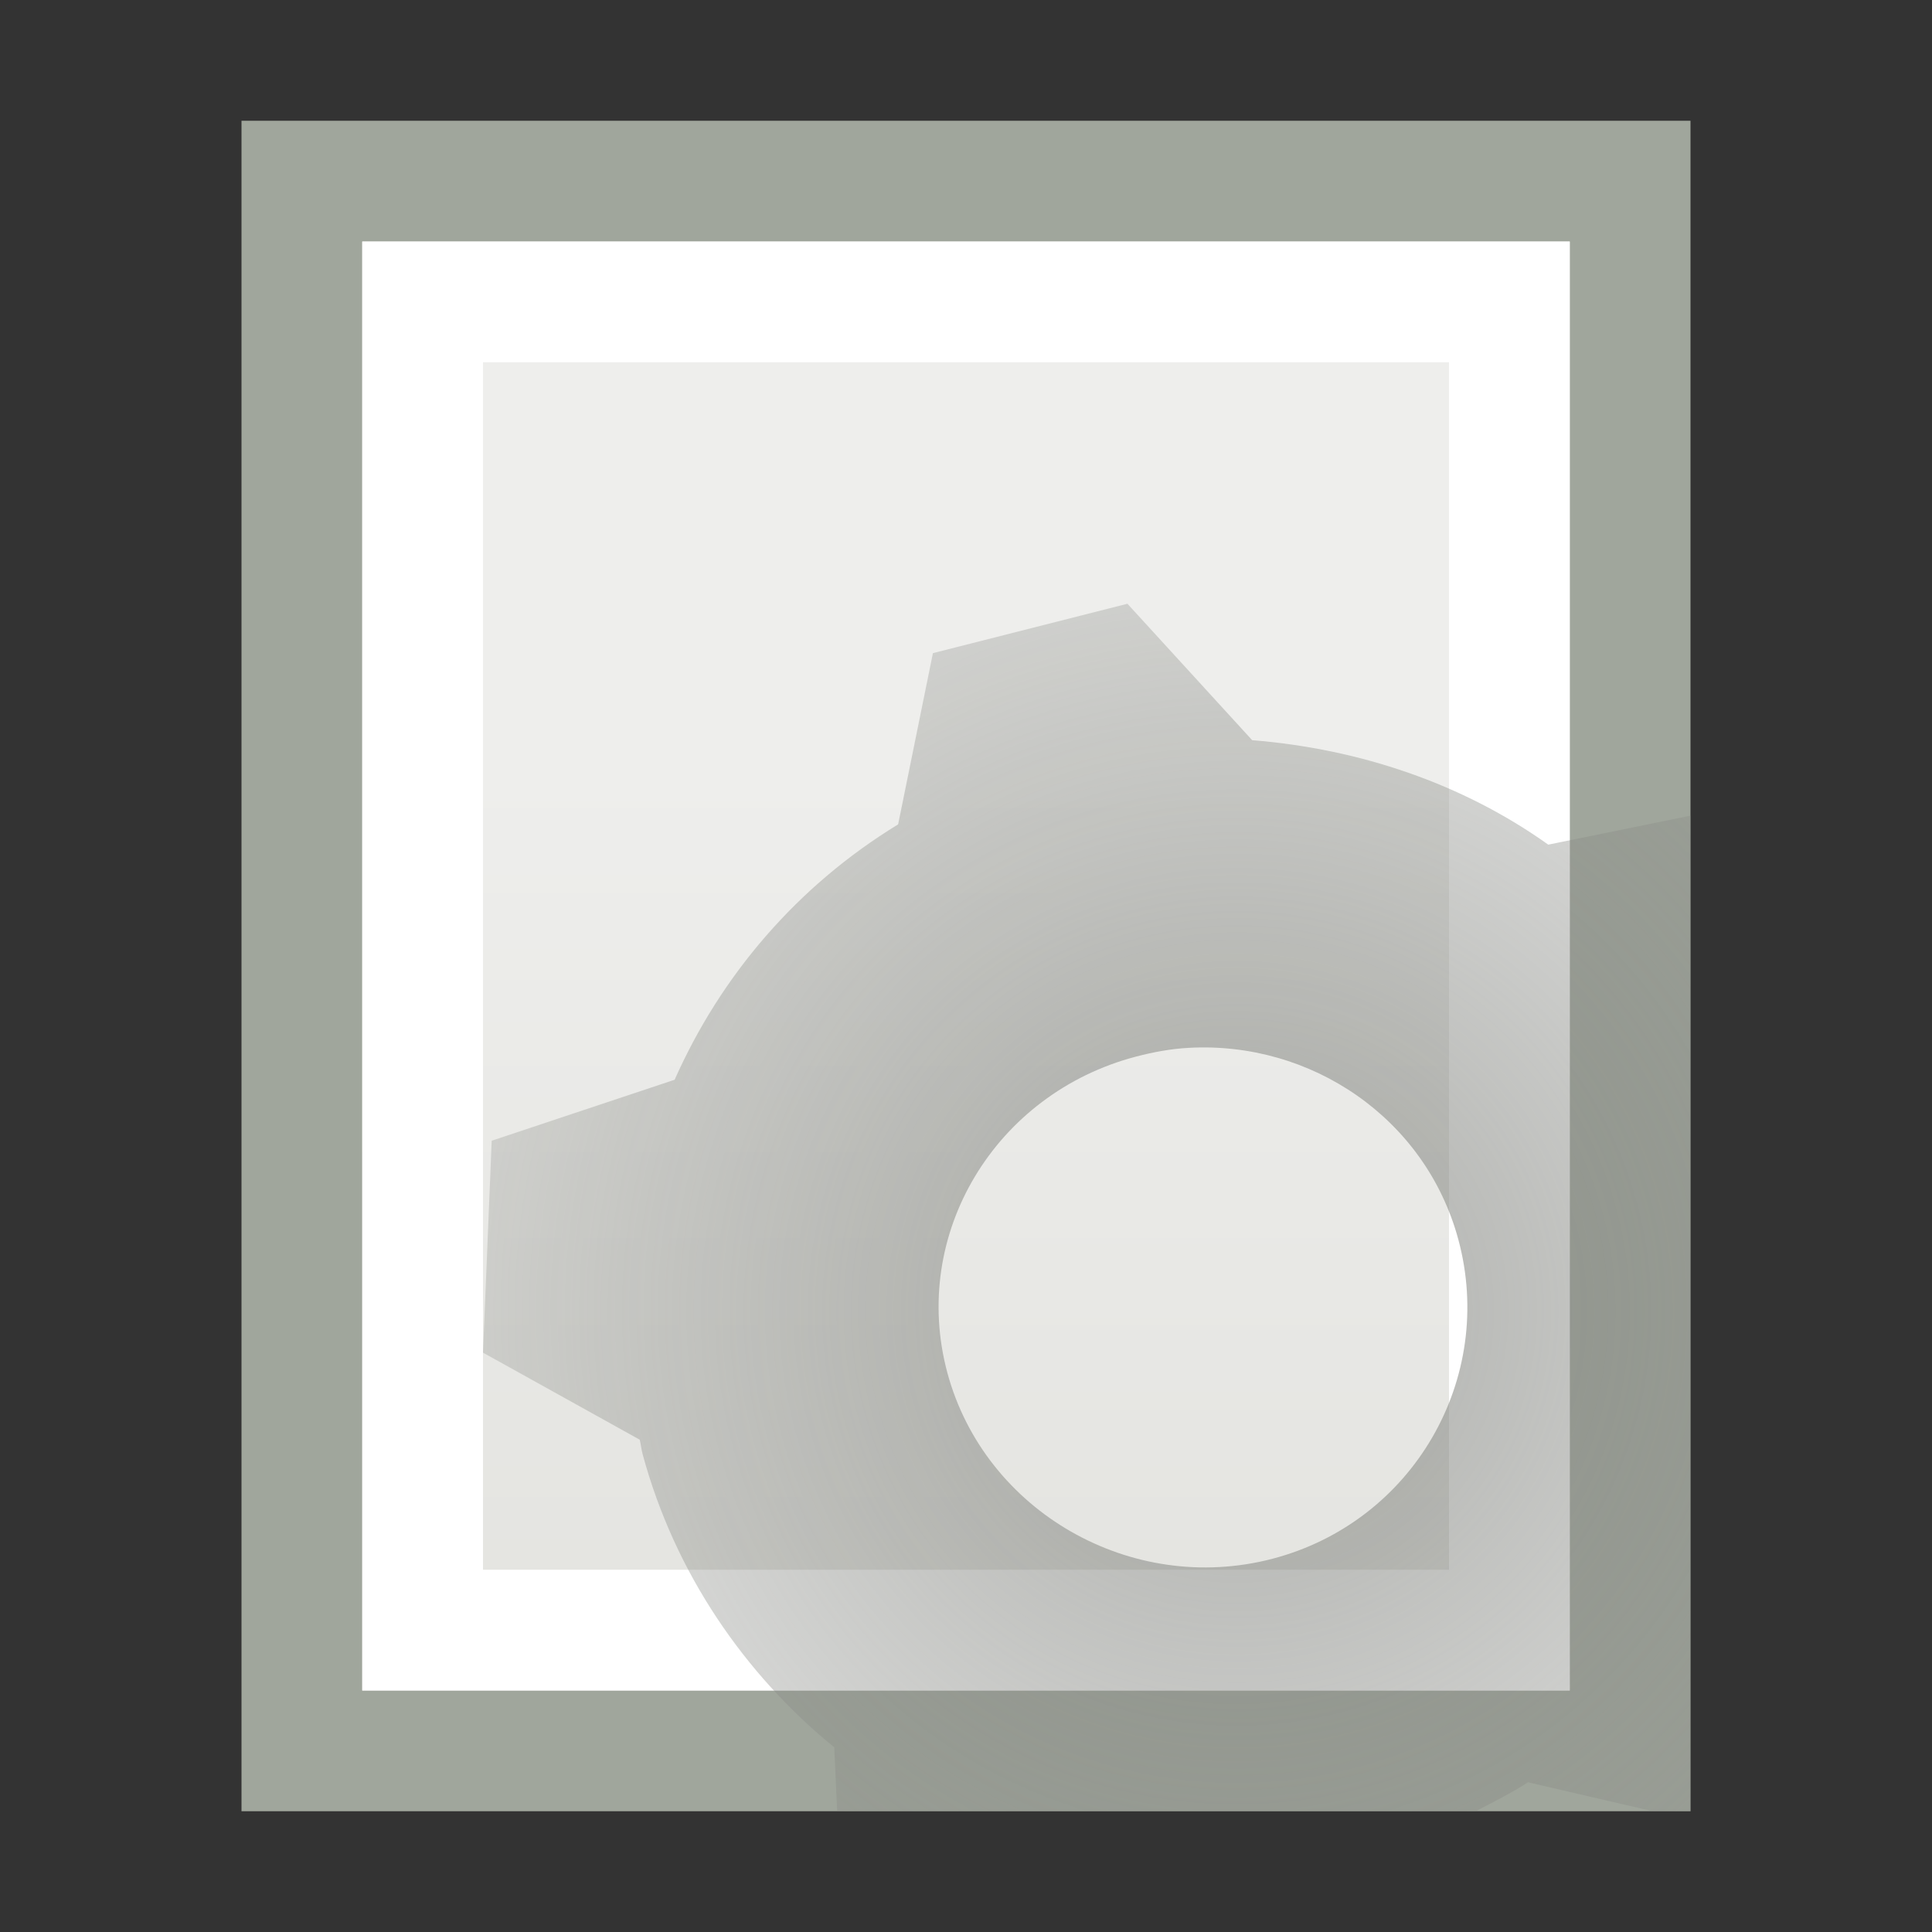 <?xml version="1.0" encoding="UTF-8" standalone="no"?>
<!-- Created with Inkscape (http://www.inkscape.org/) -->
<svg
   xmlns:dc="http://purl.org/dc/elements/1.1/"
   xmlns:cc="http://web.resource.org/cc/"
   xmlns:rdf="http://www.w3.org/1999/02/22-rdf-syntax-ns#"
   xmlns:svg="http://www.w3.org/2000/svg"
   xmlns="http://www.w3.org/2000/svg"
   xmlns:xlink="http://www.w3.org/1999/xlink"
   xmlns:sodipodi="http://sodipodi.sourceforge.net/DTD/sodipodi-0.dtd"
   xmlns:inkscape="http://www.inkscape.org/namespaces/inkscape"
   width="16"
   height="16"
   id="svg2"
   sodipodi:version="0.32"
   inkscape:version="0.45+devel"
   version="1.0"
   sodipodi:docbase="/home/silvestre/.icons/Gion/16x16/actions/SVGs"
   sodipodi:docname="document-properties.svg"
   inkscape:output_extension="org.inkscape.output.svg.inkscape"
   sodipodi:modified="true">
  <rect width="100%" height="100%" fill="#333333" stroke="none"/>
  <defs
     id="defs4">
    <linearGradient
       inkscape:collect="always"
       id="linearGradient2807">
      <stop
         style="stop-color:#888a85;stop-opacity:1;"
         offset="0"
         id="stop2809" />
      <stop
         style="stop-color:#888a85;stop-opacity:0;"
         offset="1"
         id="stop2811" />
    </linearGradient>
    <linearGradient
       inkscape:collect="always"
       id="linearGradient2770">
      <stop
         style="stop-color:#eeeeec;stop-opacity:1;"
         offset="0"
         id="stop2772" />
      <stop
         style="stop-color:#e2e2de;stop-opacity:1"
         offset="1"
         id="stop2774" />
    </linearGradient>
    <linearGradient
       inkscape:collect="always"
       xlink:href="#linearGradient2770"
       id="linearGradient2776"
       x1="11.062"
       y1="8.812"
       x2="11.062"
       y2="20"
       gradientUnits="userSpaceOnUse"
       gradientTransform="matrix(0.733,0,0,0.765,-6.6666962e-2,-0.412)" />
    <radialGradient
       inkscape:collect="always"
       xlink:href="#linearGradient2807"
       id="radialGradient2813"
       cx="13.268"
       cy="14.032"
       fx="13.268"
       fy="14.032"
       r="6.5"
       gradientUnits="userSpaceOnUse"
       gradientTransform="matrix(1.627,0,0,1.627,-11.344,-11.971)" />
  </defs>
  <sodipodi:namedview
     id="base"
     pagecolor="#ffffff"
     bordercolor="#666666"
     borderopacity="1.0"
     inkscape:pageopacity="0.0"
     inkscape:pageshadow="2"
     inkscape:zoom="1"
     inkscape:cx="8"
     inkscape:cy="8"
     inkscape:document-units="px"
     inkscape:current-layer="layer1"
     inkscape:showpageshadow="false"
     width="16px"
     height="16px"
     showgrid="false"
     showborder="false"
     inkscape:window-width="872"
     inkscape:window-height="622"
     inkscape:window-x="105"
     inkscape:window-y="84" />
  <g
     inkscape:label="Capa 1"
     inkscape:groupmode="layer"
     id="layer1">
    <rect
       style="opacity:1;fill:url(#linearGradient2776);fill-opacity:1;stroke:#a0a69c;stroke-width:1;stroke-linecap:round;stroke-linejoin:miter;stroke-miterlimit:4;stroke-dasharray:none;stroke-opacity:1"
       id="rect1878"
       width="11"
       height="13"
       x="2.5"
       y="1.5" />
    <rect
       style="opacity:1;fill:none;fill-opacity:1;stroke:#ffffff;stroke-width:1;stroke-linecap:round;stroke-linejoin:miter;stroke-miterlimit:4;stroke-dasharray:none;stroke-opacity:1"
       id="rect1880"
       width="9"
       height="11"
       x="3.5"
       y="2.5" />
    <path
       style="opacity:0.7;fill:url(#radialGradient2813);fill-opacity:1;stroke:none;stroke-width:1;stroke-linecap:round;stroke-linejoin:miter;stroke-miterlimit:4;stroke-opacity:0.503"
       d="M 9.337,5 L 7.726,5.409 L 7.438,6.827 C 6.602,7.338 5.971,8.077 5.587,8.942 L 4.072,9.447 L 4,11.202 L 5.298,11.923 C 5.308,11.962 5.311,12.004 5.322,12.043 C 5.589,13.029 6.167,13.866 6.909,14.471 L 6.933,15 L 12.221,15 C 12.369,14.922 12.517,14.85 12.654,14.76 L 13.688,15 L 14,15 L 14,6.755 L 12.822,6.995 C 12.114,6.49 11.259,6.201 10.37,6.13 L 9.337,5 z M 9.841,8.678 C 10.857,8.62 11.805,9.26 12.077,10.264 C 12.388,11.413 11.706,12.603 10.538,12.909 C 9.371,13.214 8.157,12.519 7.846,11.37 C 7.536,10.222 8.241,9.056 9.409,8.75 C 9.555,8.712 9.696,8.686 9.841,8.678 z"
       id="path1883" />
  </g>
</svg>
